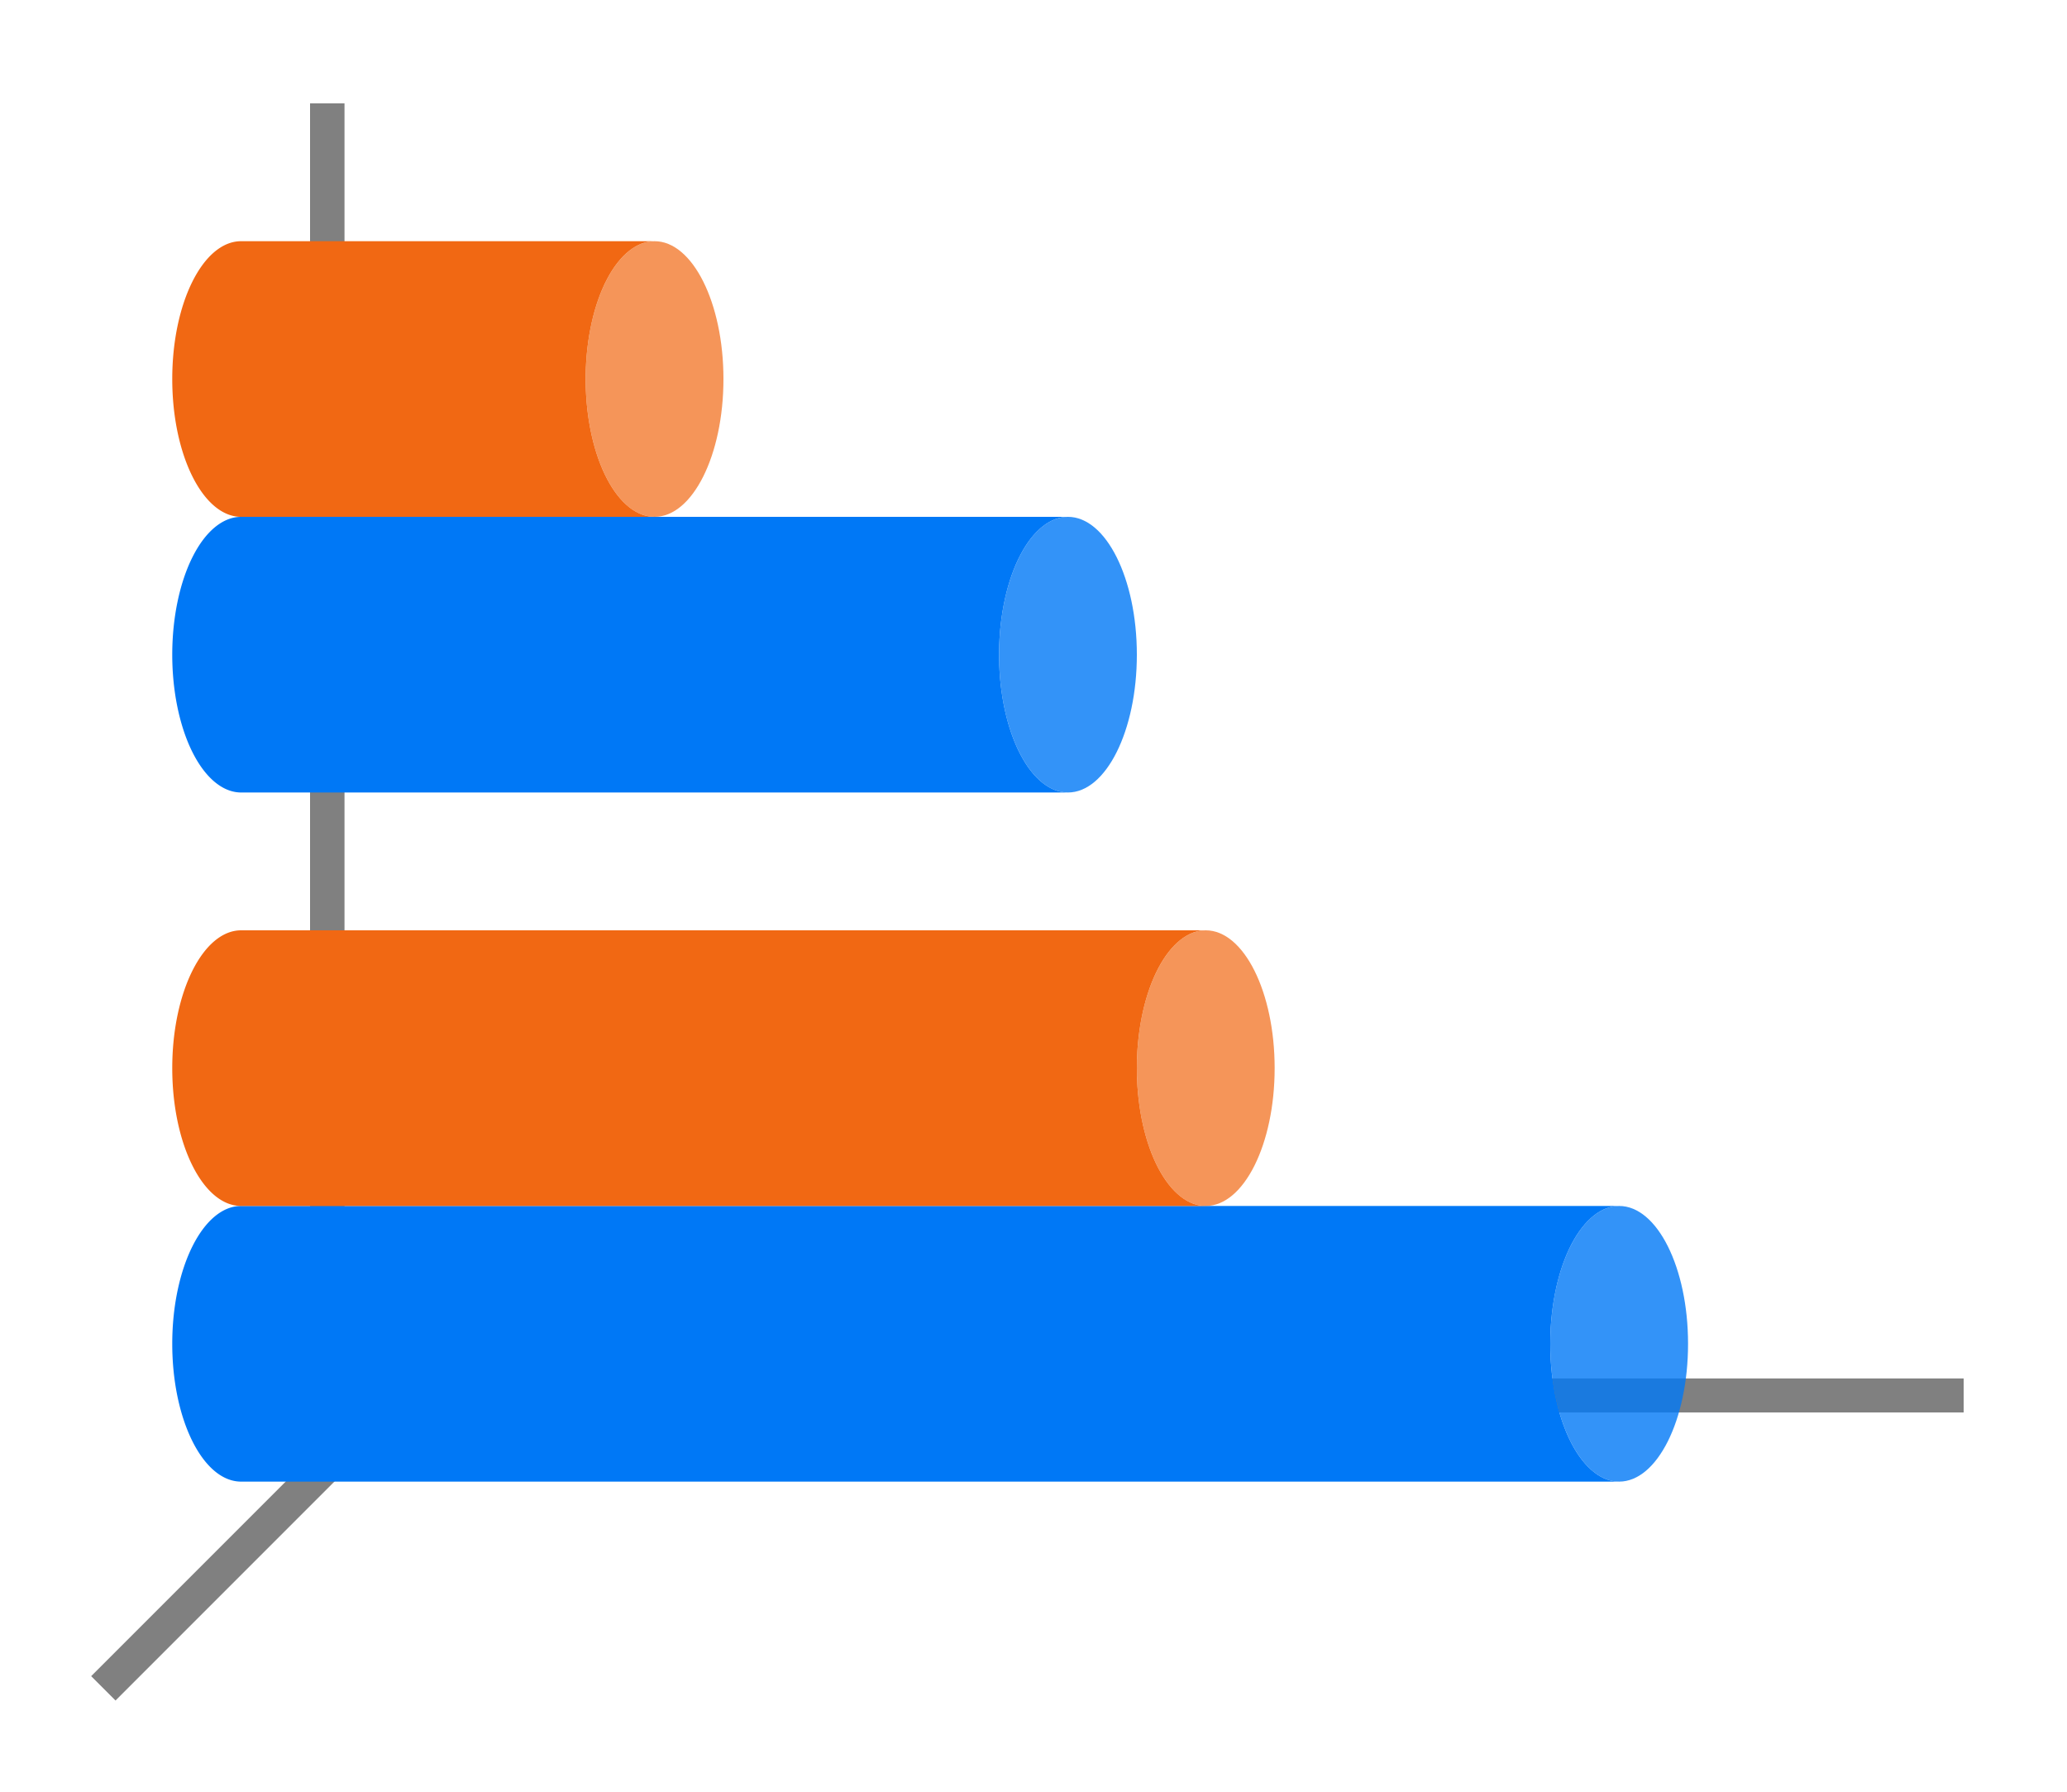 <svg height="52" viewBox="0 0 60 52" width="60" xmlns="http://www.w3.org/2000/svg"><path d="m0 0h60v52h-60z" fill="#fff"/><g fill="#808080"><path d="m11.646 39.646-9 9 .707.707 9-9z" fill-rule="evenodd"/><path d="m11 40.006h46v.987h-46z"/><path d="m9 3h1v38h-1z"/></g><path d="m7 15a2 4 0 0 0 -2 4 2 4 0 0 0 2 4h24a2 4 0 0 1 -2-4 2 4 0 0 1 2-4z" fill="#0078f6"/><ellipse cx="19" cy="-31" fill="#0078f6" opacity=".8" rx="4" ry="2" transform="rotate(90)"/><path d="m7 7c-1.105 0-2 1.791-2 4s.895 4 2 4h12a2 4 0 0 1 -2-4 2 4 0 0 1 2-4z" fill="#f16813"/><ellipse cx="11" cy="-19" fill="#f16813" opacity=".7" rx="4" ry="2" transform="rotate(90)"/><path d="m7 35c-1.105 0-2 1.791-2 4s.895 4 2 4h40a2 4 0 0 1 -2-4 2 4 0 0 1 2-4z" fill="#0078f6"/><ellipse cx="39" cy="-47" fill="#0078f6" opacity=".8" rx="4" ry="2" transform="rotate(90)"/><g fill="#f16813"><path d="m7 27c-1.105 0-2 1.791-2 4s.895 4 2 4h28a2 4 0 0 1 -2-4 2 4 0 0 1 2-4z"/><ellipse cx="31" cy="-35" opacity=".7" rx="4" ry="2" transform="rotate(90)"/></g></svg>